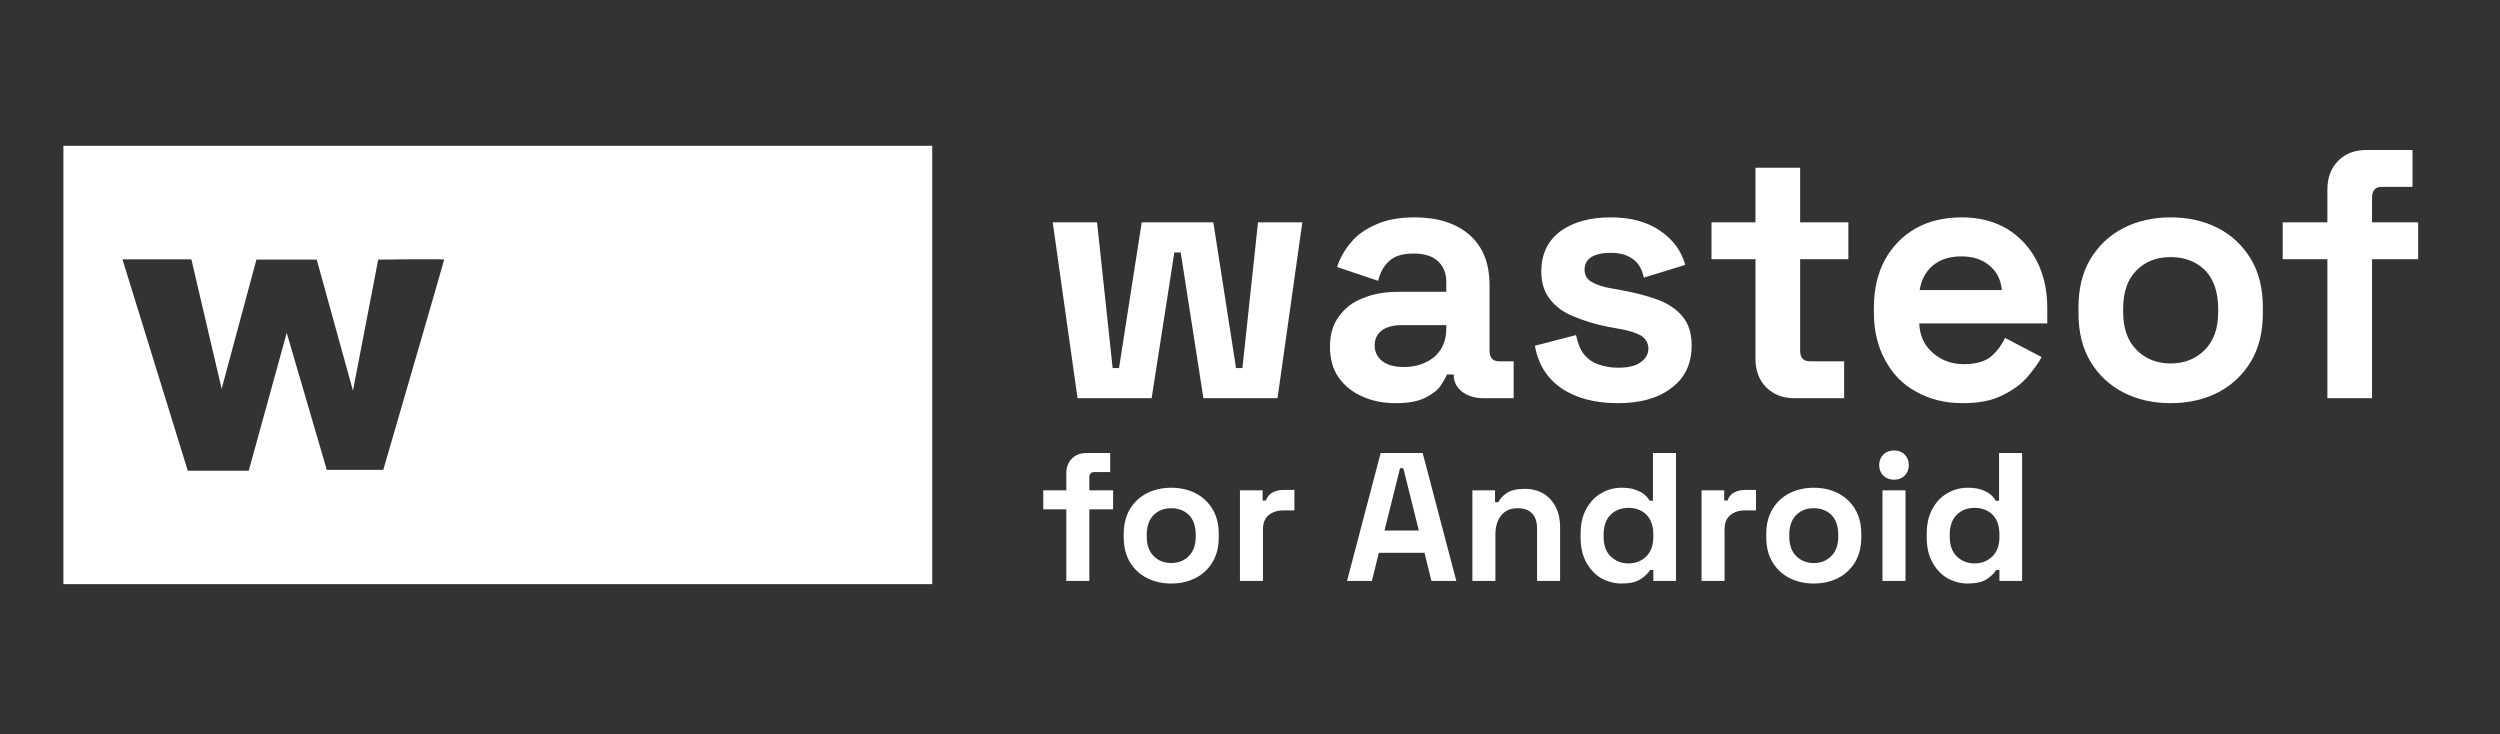 <?xml version="1.0" encoding="UTF-8" standalone="no"?><!DOCTYPE svg PUBLIC "-//W3C//DTD SVG 1.1//EN" "http://www.w3.org/Graphics/SVG/1.1/DTD/svg11.dtd"><svg width="100%" height="100%" viewBox="0 0 303 89" version="1.1" xmlns="http://www.w3.org/2000/svg" xmlns:xlink="http://www.w3.org/1999/xlink" xml:space="preserve" xmlns:serif="http://www.serif.com/" style="fill-rule:evenodd;clip-rule:evenodd;stroke-linejoin:round;stroke-miterlimit:2;"><rect x="0" y="0" width="303" height="89" fill="#333333" stroke="none"/><rect id="wasteof" x="0" y="0.095" width="302.631" height="88.308" style="fill:none;"/><g><path d="M112.983,17.675l0,53.123l-105.299,0l-0,-53.123l105.299,0Zm-98.142,13.754l7.918,25.627l7.385,0l4.608,-16.706l4.857,16.599l6.844,-0c0,-0 7.381,-25.376 7.381,-25.483c0,-0.109 -7.994,-0 -7.994,-0l-3.061,15.878l-4.392,-15.878l-7.309,-0l-4.215,15.662l-3.669,-15.699l-8.353,0Z" style="fill:#fff;"/><g transform="matrix(3.021,0,0,3.021,-958.952,-807.385)"><g transform="matrix(14.225,0,0,14.225,359.094,283.233)"><path d="M0.11,-0l-0.07,-0.496l0.125,0l0.044,0.411l0.018,-0l0.064,-0.411l0.202,0l0.064,0.411l0.018,-0l0.044,-0.411l0.125,0l-0.07,0.496l-0.209,-0l-0.064,-0.411l-0.018,0l-0.064,0.411l-0.209,-0Z" style="fill:#fff;fill-rule:nonzero;"/></g><g transform="matrix(14.225,0,0,14.225,370.246,283.233)"><path d="M0.224,0.014c-0.035,0 -0.067,-0.006 -0.095,-0.019c-0.028,-0.012 -0.05,-0.03 -0.067,-0.054c-0.016,-0.023 -0.024,-0.052 -0.024,-0.086c0,-0.034 0.008,-0.063 0.025,-0.085c0.016,-0.023 0.038,-0.041 0.068,-0.052c0.028,-0.012 0.062,-0.018 0.099,-0.018l0.136,0l0,-0.028c-0,-0.023 -0.007,-0.042 -0.022,-0.057c-0.015,-0.015 -0.038,-0.023 -0.07,-0.023c-0.031,0 -0.055,0.007 -0.07,0.022c-0.015,0.014 -0.025,0.032 -0.03,0.055l-0.116,-0.039c0.008,-0.025 0.021,-0.048 0.039,-0.069c0.017,-0.021 0.041,-0.038 0.071,-0.051c0.029,-0.013 0.065,-0.02 0.108,-0.02c0.065,0 0.117,0.016 0.155,0.049c0.038,0.033 0.057,0.08 0.057,0.142l0,0.185c0,0.02 0.009,0.03 0.028,0.03l0.04,0l0,0.104l-0.084,-0c-0.025,-0 -0.045,-0.006 -0.061,-0.018c-0.016,-0.012 -0.024,-0.028 -0.024,-0.048l0,-0.001l-0.019,0c-0.003,0.008 -0.009,0.018 -0.018,0.032c-0.009,0.013 -0.024,0.024 -0.044,0.034c-0.02,0.01 -0.047,0.015 -0.082,0.015Zm0.022,-0.102c0.035,0 0.064,-0.01 0.087,-0.029c0.022,-0.02 0.033,-0.046 0.033,-0.079l0,-0.01l-0.127,0c-0.023,-0 -0.042,0.005 -0.055,0.015c-0.013,0.01 -0.02,0.024 -0.02,0.042c0,0.018 0.007,0.033 0.021,0.044c0.014,0.011 0.034,0.017 0.061,0.017Z" style="fill:#fff;fill-rule:nonzero;"/></g><g transform="matrix(14.225,0,0,14.225,378.411,283.233)"><path d="M0.276,0.014c-0.065,0 -0.118,-0.014 -0.159,-0.042c-0.041,-0.028 -0.066,-0.068 -0.075,-0.12l0.116,-0.03c0.005,0.023 0.012,0.042 0.023,0.055c0.011,0.013 0.025,0.023 0.041,0.028c0.017,0.006 0.035,0.009 0.054,0.009c0.029,-0 0.051,-0.005 0.065,-0.016c0.014,-0.01 0.021,-0.023 0.021,-0.038c-0,-0.015 -0.007,-0.027 -0.02,-0.036c-0.013,-0.008 -0.035,-0.015 -0.064,-0.02l-0.028,-0.005c-0.035,-0.007 -0.066,-0.016 -0.095,-0.028c-0.029,-0.011 -0.052,-0.027 -0.069,-0.048c-0.017,-0.021 -0.026,-0.047 -0.026,-0.08c0,-0.049 0.018,-0.087 0.054,-0.114c0.036,-0.026 0.083,-0.039 0.142,-0.039c0.055,0 0.101,0.012 0.138,0.037c0.037,0.025 0.061,0.057 0.072,0.097l-0.117,0.036c-0.005,-0.025 -0.016,-0.043 -0.033,-0.054c-0.016,-0.011 -0.036,-0.016 -0.06,-0.016c-0.024,0 -0.042,0.004 -0.055,0.012c-0.013,0.009 -0.019,0.02 -0.019,0.035c-0,0.016 0.007,0.028 0.02,0.035c0.013,0.008 0.031,0.014 0.054,0.018l0.028,0.005c0.037,0.007 0.071,0.015 0.101,0.026c0.031,0.011 0.055,0.027 0.072,0.047c0.018,0.021 0.027,0.048 0.027,0.083c-0,0.052 -0.019,0.092 -0.057,0.12c-0.037,0.029 -0.088,0.043 -0.151,0.043Z" style="fill:#fff;fill-rule:nonzero;"/></g><g transform="matrix(14.225,0,0,14.225,385.723,283.233)"><path d="M0.26,-0c-0.033,-0 -0.059,-0.01 -0.08,-0.031c-0.02,-0.02 -0.03,-0.047 -0.03,-0.081l0,-0.28l-0.124,0l0,-0.104l0.124,0l0,-0.154l0.126,0l0,0.154l0.136,0l0,0.104l-0.136,0l0,0.258c0,0.02 0.009,0.03 0.028,0.03l0.096,0l0,0.104l-0.14,-0Z" style="fill:#fff;fill-rule:nonzero;"/></g><g transform="matrix(14.225,0,0,14.225,391.953,283.233)"><path d="M0.296,0.014c-0.049,0 -0.093,-0.011 -0.13,-0.032c-0.038,-0.02 -0.067,-0.05 -0.088,-0.089c-0.021,-0.038 -0.032,-0.083 -0.032,-0.135l0,-0.012c0,-0.052 0.01,-0.097 0.031,-0.136c0.021,-0.038 0.05,-0.068 0.087,-0.089c0.037,-0.021 0.081,-0.031 0.13,-0.031c0.049,0 0.091,0.011 0.127,0.032c0.036,0.022 0.064,0.052 0.084,0.09c0.02,0.039 0.03,0.083 0.03,0.134l0,0.043l-0.361,0c0.001,0.034 0.014,0.062 0.038,0.083c0.024,0.021 0.053,0.032 0.088,0.032c0.035,-0 0.061,-0.008 0.078,-0.023c0.017,-0.015 0.029,-0.032 0.038,-0.051l0.103,0.054c-0.009,0.017 -0.023,0.036 -0.04,0.056c-0.018,0.021 -0.042,0.038 -0.071,0.052c-0.029,0.015 -0.067,0.022 -0.112,0.022Zm-0.121,-0.319l0.232,0c-0.003,-0.029 -0.014,-0.052 -0.035,-0.069c-0.02,-0.017 -0.046,-0.026 -0.079,-0.026c-0.034,-0 -0.061,0.009 -0.081,0.026c-0.02,0.017 -0.032,0.04 -0.037,0.069Z" style="fill:#fff;fill-rule:nonzero;"/></g><g transform="matrix(14.225,0,0,14.225,400.161,283.233)"><path d="M0.306,0.014c-0.049,0 -0.094,-0.01 -0.133,-0.03c-0.039,-0.02 -0.07,-0.049 -0.093,-0.087c-0.023,-0.038 -0.034,-0.084 -0.034,-0.137l0,-0.016c0,-0.053 0.011,-0.099 0.034,-0.137c0.023,-0.038 0.054,-0.067 0.093,-0.087c0.039,-0.02 0.084,-0.03 0.133,-0.03c0.049,0 0.094,0.01 0.133,0.03c0.039,0.02 0.07,0.049 0.093,0.087c0.023,0.038 0.034,0.084 0.034,0.137l0,0.016c0,0.053 -0.011,0.099 -0.034,0.137c-0.023,0.038 -0.054,0.067 -0.093,0.087c-0.039,0.02 -0.084,0.03 -0.133,0.03Zm-0,-0.112c0.039,-0 0.071,-0.013 0.096,-0.038c0.025,-0.025 0.038,-0.06 0.038,-0.107l0,-0.01c0,-0.047 -0.013,-0.083 -0.037,-0.108c-0.026,-0.025 -0.058,-0.037 -0.097,-0.037c-0.039,-0 -0.071,0.012 -0.096,0.037c-0.025,0.025 -0.038,0.061 -0.038,0.108l-0,0.01c-0,0.047 0.013,0.082 0.038,0.107c0.025,0.025 0.057,0.038 0.096,0.038Z" style="fill:#fff;fill-rule:nonzero;"/></g><g transform="matrix(14.225,0,0,14.225,408.639,283.233)"><path d="M0.152,-0l0,-0.392l-0.126,0l0,-0.104l0.126,0l0,-0.092c0,-0.034 0.01,-0.061 0.031,-0.082c0.02,-0.02 0.046,-0.03 0.079,-0.03l0.13,-0l0,0.104l-0.086,0c-0.019,0 -0.028,0.01 -0.028,0.03l0,0.07l0.13,-0l0,0.104l-0.13,-0l0,0.392l-0.126,-0Z" style="fill:#fff;fill-rule:nonzero;"/></g><g transform="matrix(7.332,0,0,7.332,359.094,290.565)"><path d="M0.152,-0l0,-0.392l-0.126,0l0,-0.104l0.126,0l0,-0.092c0,-0.034 0.01,-0.061 0.031,-0.082c0.02,-0.02 0.046,-0.03 0.079,-0.03l0.13,-0l0,0.104l-0.086,0c-0.019,0 -0.028,0.01 -0.028,0.03l0,0.07l0.13,-0l0,0.104l-0.13,-0l0,0.392l-0.126,-0Z" style="fill:#fff;fill-rule:nonzero;"/></g><g transform="matrix(7.332,0,0,7.332,362.174,290.565)"><path d="M0.306,0.014c-0.049,0 -0.094,-0.01 -0.133,-0.03c-0.039,-0.02 -0.07,-0.049 -0.093,-0.087c-0.023,-0.038 -0.034,-0.084 -0.034,-0.137l0,-0.016c0,-0.053 0.011,-0.099 0.034,-0.137c0.023,-0.038 0.054,-0.067 0.093,-0.087c0.039,-0.02 0.084,-0.03 0.133,-0.03c0.049,0 0.094,0.01 0.133,0.03c0.039,0.02 0.07,0.049 0.093,0.087c0.023,0.038 0.034,0.084 0.034,0.137l0,0.016c0,0.053 -0.011,0.099 -0.034,0.137c-0.023,0.038 -0.054,0.067 -0.093,0.087c-0.039,0.02 -0.084,0.03 -0.133,0.03Zm-0,-0.112c0.039,-0 0.071,-0.013 0.096,-0.038c0.025,-0.025 0.038,-0.06 0.038,-0.107l0,-0.01c0,-0.047 -0.013,-0.083 -0.037,-0.108c-0.026,-0.025 -0.058,-0.037 -0.097,-0.037c-0.039,-0 -0.071,0.012 -0.096,0.037c-0.025,0.025 -0.038,0.061 -0.038,0.108l-0,0.01c-0,0.047 0.013,0.082 0.038,0.107c0.025,0.025 0.057,0.038 0.096,0.038Z" style="fill:#fff;fill-rule:nonzero;"/></g><g transform="matrix(7.332,0,0,7.332,366.661,290.565)"><path d="M0.07,-0l0,-0.496l0.124,0l0,0.056l0.018,0c0.007,-0.02 0.019,-0.035 0.036,-0.044c0.017,-0.009 0.037,-0.014 0.06,-0.014l0.06,0l-0,0.112l-0.062,0c-0.032,0 -0.058,0.009 -0.079,0.026c-0.021,0.017 -0.031,0.043 -0.031,0.078l-0,0.282l-0.126,-0Z" style="fill:#fff;fill-rule:nonzero;"/></g><g transform="matrix(7.332,0,0,7.332,371.338,290.565)"><path d="M0.018,-0l0.184,-0.7l0.23,0l0.184,0.7l-0.136,-0l-0.038,-0.154l-0.25,0l-0.038,0.154l-0.136,-0Zm0.205,-0.276l0.188,0l-0.085,-0.341l-0.018,0l-0.085,0.341Z" style="fill:#fff;fill-rule:nonzero;"/></g><g transform="matrix(7.332,0,0,7.332,375.986,290.565)"><path d="M0.07,-0l0,-0.496l0.124,0l0,0.065l0.018,0c0.008,-0.017 0.023,-0.034 0.045,-0.049c0.022,-0.016 0.055,-0.024 0.1,-0.024c0.039,0 0.073,0.009 0.102,0.026c0.029,0.018 0.051,0.042 0.067,0.073c0.016,0.031 0.024,0.068 0.024,0.109l0,0.296l-0.126,-0l-0,-0.286c-0,-0.037 -0.009,-0.065 -0.028,-0.084c-0.018,-0.019 -0.044,-0.028 -0.078,-0.028c-0.039,0 -0.069,0.013 -0.09,0.039c-0.021,0.025 -0.032,0.061 -0.032,0.107l0,0.252l-0.126,0Z" style="fill:#fff;fill-rule:nonzero;"/></g><g transform="matrix(7.332,0,0,7.332,380.503,290.565)"><path d="M0.27,0.014c-0.039,0 -0.076,-0.01 -0.111,-0.029c-0.034,-0.02 -0.061,-0.049 -0.082,-0.087c-0.021,-0.038 -0.031,-0.084 -0.031,-0.138l-0,-0.016c-0,-0.054 0.01,-0.1 0.031,-0.138c0.021,-0.038 0.048,-0.067 0.082,-0.086c0.034,-0.02 0.071,-0.03 0.111,-0.03c0.03,0 0.055,0.003 0.076,0.011c0.02,0.007 0.036,0.015 0.049,0.026c0.013,0.011 0.022,0.022 0.029,0.034l0.018,-0l-0,-0.261l0.126,-0l0,0.7l-0.124,-0l-0,-0.06l-0.018,-0c-0.011,0.019 -0.029,0.036 -0.053,0.051c-0.023,0.015 -0.058,0.023 -0.103,0.023Zm0.038,-0.11c0.039,-0 0.071,-0.013 0.097,-0.038c0.026,-0.025 0.039,-0.061 0.039,-0.109l0,-0.01c0,-0.048 -0.013,-0.085 -0.038,-0.11c-0.026,-0.025 -0.059,-0.037 -0.098,-0.037c-0.039,-0 -0.071,0.012 -0.097,0.037c-0.026,0.025 -0.039,0.062 -0.039,0.11l-0,0.01c-0,0.048 0.013,0.084 0.039,0.109c0.026,0.025 0.058,0.038 0.097,0.038Z" style="fill:#fff;fill-rule:nonzero;"/></g><g transform="matrix(7.332,0,0,7.332,385.18,290.565)"><path d="M0.07,-0l0,-0.496l0.124,0l0,0.056l0.018,0c0.007,-0.02 0.019,-0.035 0.036,-0.044c0.017,-0.009 0.037,-0.014 0.06,-0.014l0.06,0l-0,0.112l-0.062,0c-0.032,0 -0.058,0.009 -0.079,0.026c-0.021,0.017 -0.031,0.043 -0.031,0.078l-0,0.282l-0.126,-0Z" style="fill:#fff;fill-rule:nonzero;"/></g><g transform="matrix(7.332,0,0,7.332,387.952,290.565)"><path d="M0.306,0.014c-0.049,0 -0.094,-0.01 -0.133,-0.03c-0.039,-0.02 -0.07,-0.049 -0.093,-0.087c-0.023,-0.038 -0.034,-0.084 -0.034,-0.137l0,-0.016c0,-0.053 0.011,-0.099 0.034,-0.137c0.023,-0.038 0.054,-0.067 0.093,-0.087c0.039,-0.02 0.084,-0.03 0.133,-0.03c0.049,0 0.094,0.01 0.133,0.03c0.039,0.02 0.07,0.049 0.093,0.087c0.023,0.038 0.034,0.084 0.034,0.137l0,0.016c0,0.053 -0.011,0.099 -0.034,0.137c-0.023,0.038 -0.054,0.067 -0.093,0.087c-0.039,0.02 -0.084,0.03 -0.133,0.03Zm-0,-0.112c0.039,-0 0.071,-0.013 0.096,-0.038c0.025,-0.025 0.038,-0.06 0.038,-0.107l0,-0.01c0,-0.047 -0.013,-0.083 -0.037,-0.108c-0.026,-0.025 -0.058,-0.037 -0.097,-0.037c-0.039,-0 -0.071,0.012 -0.096,0.037c-0.025,0.025 -0.038,0.061 -0.038,0.108l-0,0.01c-0,0.047 0.013,0.082 0.038,0.107c0.025,0.025 0.057,0.038 0.096,0.038Z" style="fill:#fff;fill-rule:nonzero;"/></g><g transform="matrix(7.332,0,0,7.332,392.439,290.565)"><path d="M0.07,-0l0,-0.496l0.126,0l0,0.496l-0.126,-0Zm0.063,-0.554c-0.023,0 -0.042,-0.007 -0.058,-0.022c-0.015,-0.015 -0.023,-0.034 -0.023,-0.058c0,-0.024 0.008,-0.043 0.023,-0.058c0.016,-0.015 0.035,-0.022 0.058,-0.022c0.023,0 0.043,0.007 0.058,0.022c0.015,0.015 0.023,0.034 0.023,0.058c0,0.024 -0.008,0.043 -0.023,0.058c-0.015,0.015 -0.035,0.022 -0.058,0.022Z" style="fill:#fff;fill-rule:nonzero;"/></g><g transform="matrix(7.332,0,0,7.332,394.389,290.565)"><path d="M0.27,0.014c-0.039,0 -0.076,-0.01 -0.111,-0.029c-0.034,-0.02 -0.061,-0.049 -0.082,-0.087c-0.021,-0.038 -0.031,-0.084 -0.031,-0.138l-0,-0.016c-0,-0.054 0.01,-0.1 0.031,-0.138c0.021,-0.038 0.048,-0.067 0.082,-0.086c0.034,-0.02 0.071,-0.03 0.111,-0.03c0.03,0 0.055,0.003 0.076,0.011c0.02,0.007 0.036,0.015 0.049,0.026c0.013,0.011 0.022,0.022 0.029,0.034l0.018,-0l-0,-0.261l0.126,-0l0,0.7l-0.124,-0l-0,-0.06l-0.018,-0c-0.011,0.019 -0.029,0.036 -0.053,0.051c-0.023,0.015 -0.058,0.023 -0.103,0.023Zm0.038,-0.11c0.039,-0 0.071,-0.013 0.097,-0.038c0.026,-0.025 0.039,-0.061 0.039,-0.109l0,-0.01c0,-0.048 -0.013,-0.085 -0.038,-0.11c-0.026,-0.025 -0.059,-0.037 -0.098,-0.037c-0.039,-0 -0.071,0.012 -0.097,0.037c-0.026,0.025 -0.039,0.062 -0.039,0.11l-0,0.01c-0,0.048 0.013,0.084 0.039,0.109c0.026,0.025 0.058,0.038 0.097,0.038Z" style="fill:#fff;fill-rule:nonzero;"/></g></g></g></svg>
